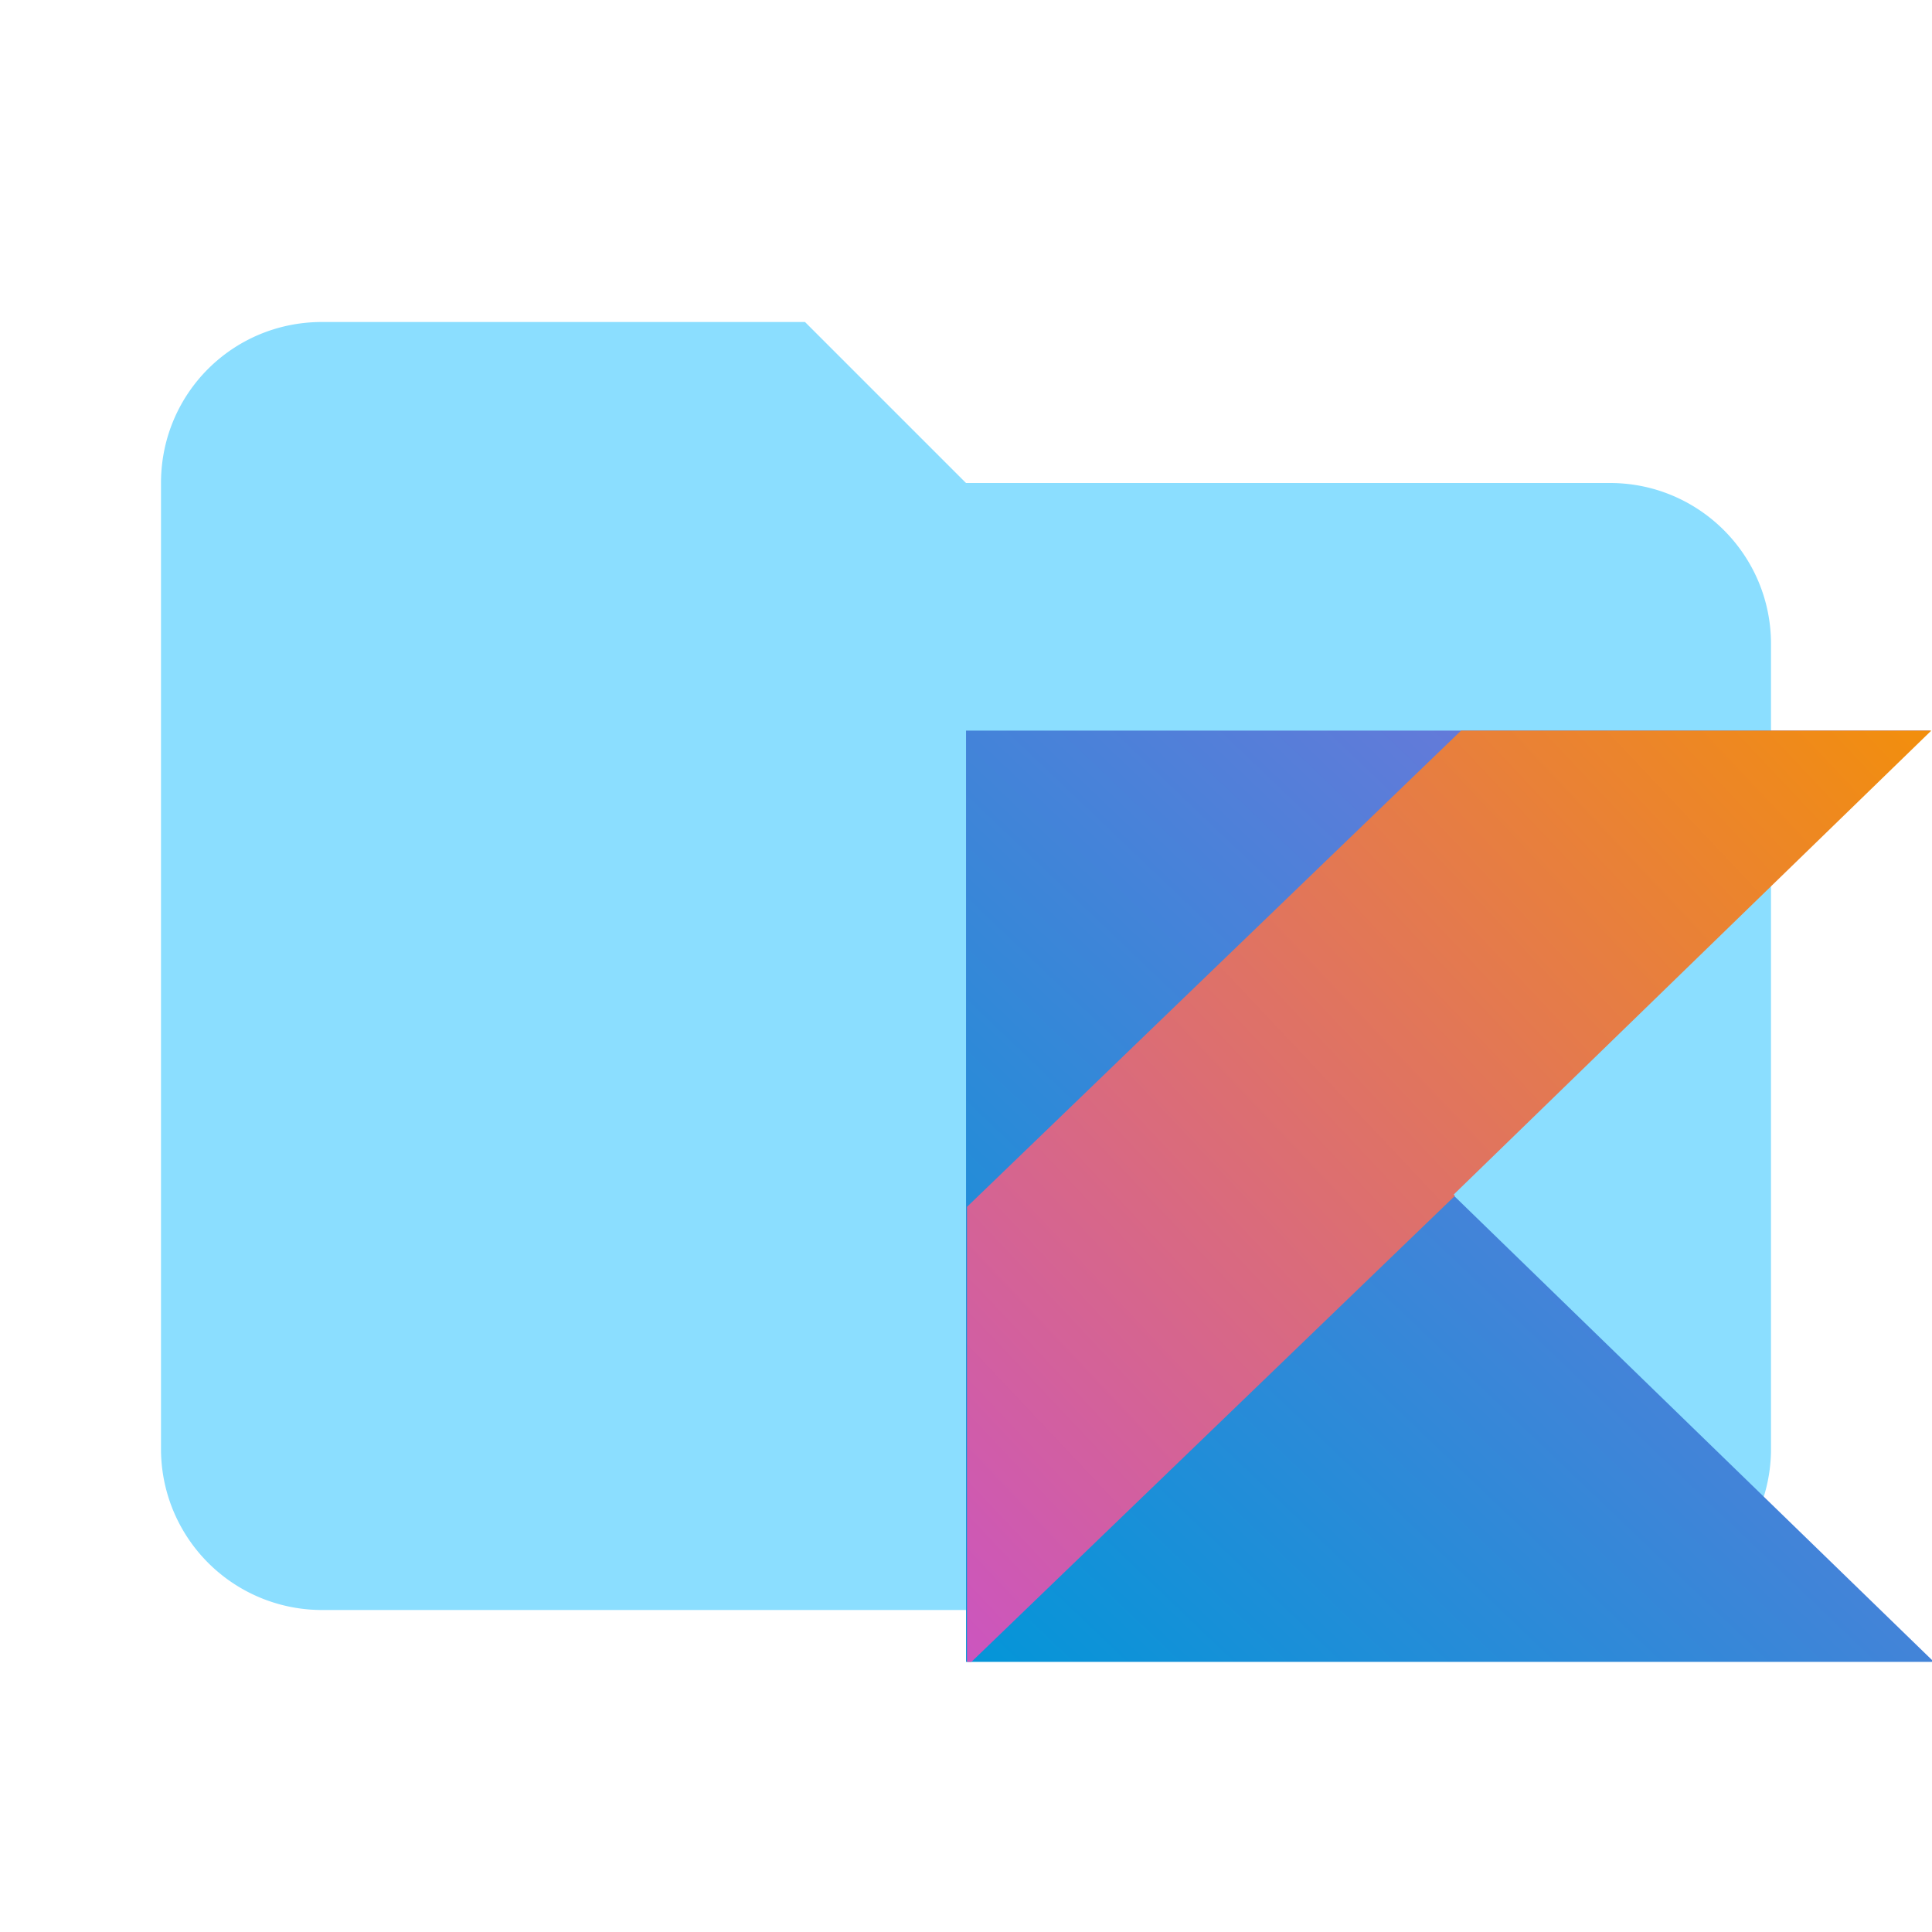 <?xml version="1.0" encoding="UTF-8" standalone="no"?>
<svg
   version="1.1"
   width="24"
   height="24"
   viewBox="0 0 24 24"
   id="svg4"
   sodipodi:docname="folder-kotin.svg"
   inkscape:version="1.1.1 (1:1.1+202109281949+c3084ef5ed)"
   xmlns:inkscape="http://www.inkscape.org/namespaces/inkscape"
   xmlns:sodipodi="http://sodipodi.sourceforge.net/DTD/sodipodi-0.dtd"
   xmlns="http://www.w3.org/2000/svg"
   xmlns:svg="http://www.w3.org/2000/svg">
  <defs
     id="defs8">
    <linearGradient
       id="a"
       x1="1.725"
       x2="22.185"
       y1="22.67"
       y2="1.982"
       gradientTransform="matrix(0.893,0,0,0.893,1.306,1.129)"
       gradientUnits="userSpaceOnUse">
      <stop
         stop-color="#0296d8"
         offset="0"
         id="stop1869" />
      <stop
         stop-color="#8371d9"
         offset="1"
         id="stop1871" />
    </linearGradient>
    <linearGradient
       id="b"
       x1="1.869"
       x2="22.798"
       y1="22.382"
       y2="3.377"
       gradientTransform="matrix(0.893,0,0,0.893,1.323,1.129)"
       gradientUnits="userSpaceOnUse">
      <stop
         stop-color="#cb55c0"
         offset="0"
         id="stop1874" />
      <stop
         stop-color="#f28e0e"
         offset="1"
         id="stop1876" />
    </linearGradient>
  </defs>
  <sodipodi:namedview
     id="namedview6"
     pagecolor="#ffffff"
     bordercolor="#666666"
     borderopacity="1.0"
     inkscape:pageshadow="2"
     inkscape:pageopacity="0.0"
     inkscape:pagecheckerboard="0"
     showgrid="false"
     inkscape:zoom="29.458333"
     inkscape:cx="12.186705"
     inkscape:cy="12"
     inkscape:window-width="960"
     inkscape:window-height="1020"
     inkscape:window-x="0"
     inkscape:window-y="28"
     inkscape:window-maximized="0"
     inkscape:current-layer="svg4" />
  <g
     id="g3940"
     style="fill:#00b6ff;fill-opacity:0.457">
    <path
       d="M10,4H4C2.89,4 2,4.89 2,6V18A2,2 0 0,0 4,20H20A2,2 0 0,0 22,18V8C22,6.89 21.1,6 20,6H12L10,4Z"
       id="path2"
       style="fill:#00b6ff;fill-opacity:0.457" />
  </g>
  <g
     id="g1897"
     transform="matrix(0.665,0,0,0.641,10.022,7.168)">
    <path
       d="m 2.975,2.976 v 18.048 h 18.05 v -0.03 l -4.478,-4.511 -4.48,-4.515 4.48,-4.515 4.443,-4.477 z"
       fill="url(#a)"
       id="path1881"
       style="fill:url(#a)" />
    <g
       id="g3937">
      <path
         d="m 12.223,2.976 -9.23,9.23 v 8.818 h 0.083 l 9.032,-9.032 -0.024,-0.024 4.48,-4.515 4.443,-4.477 z"
         fill="url(#b)"
         id="path1883"
         style="fill:url(#b)" />
    </g>
  </g>
</svg>
